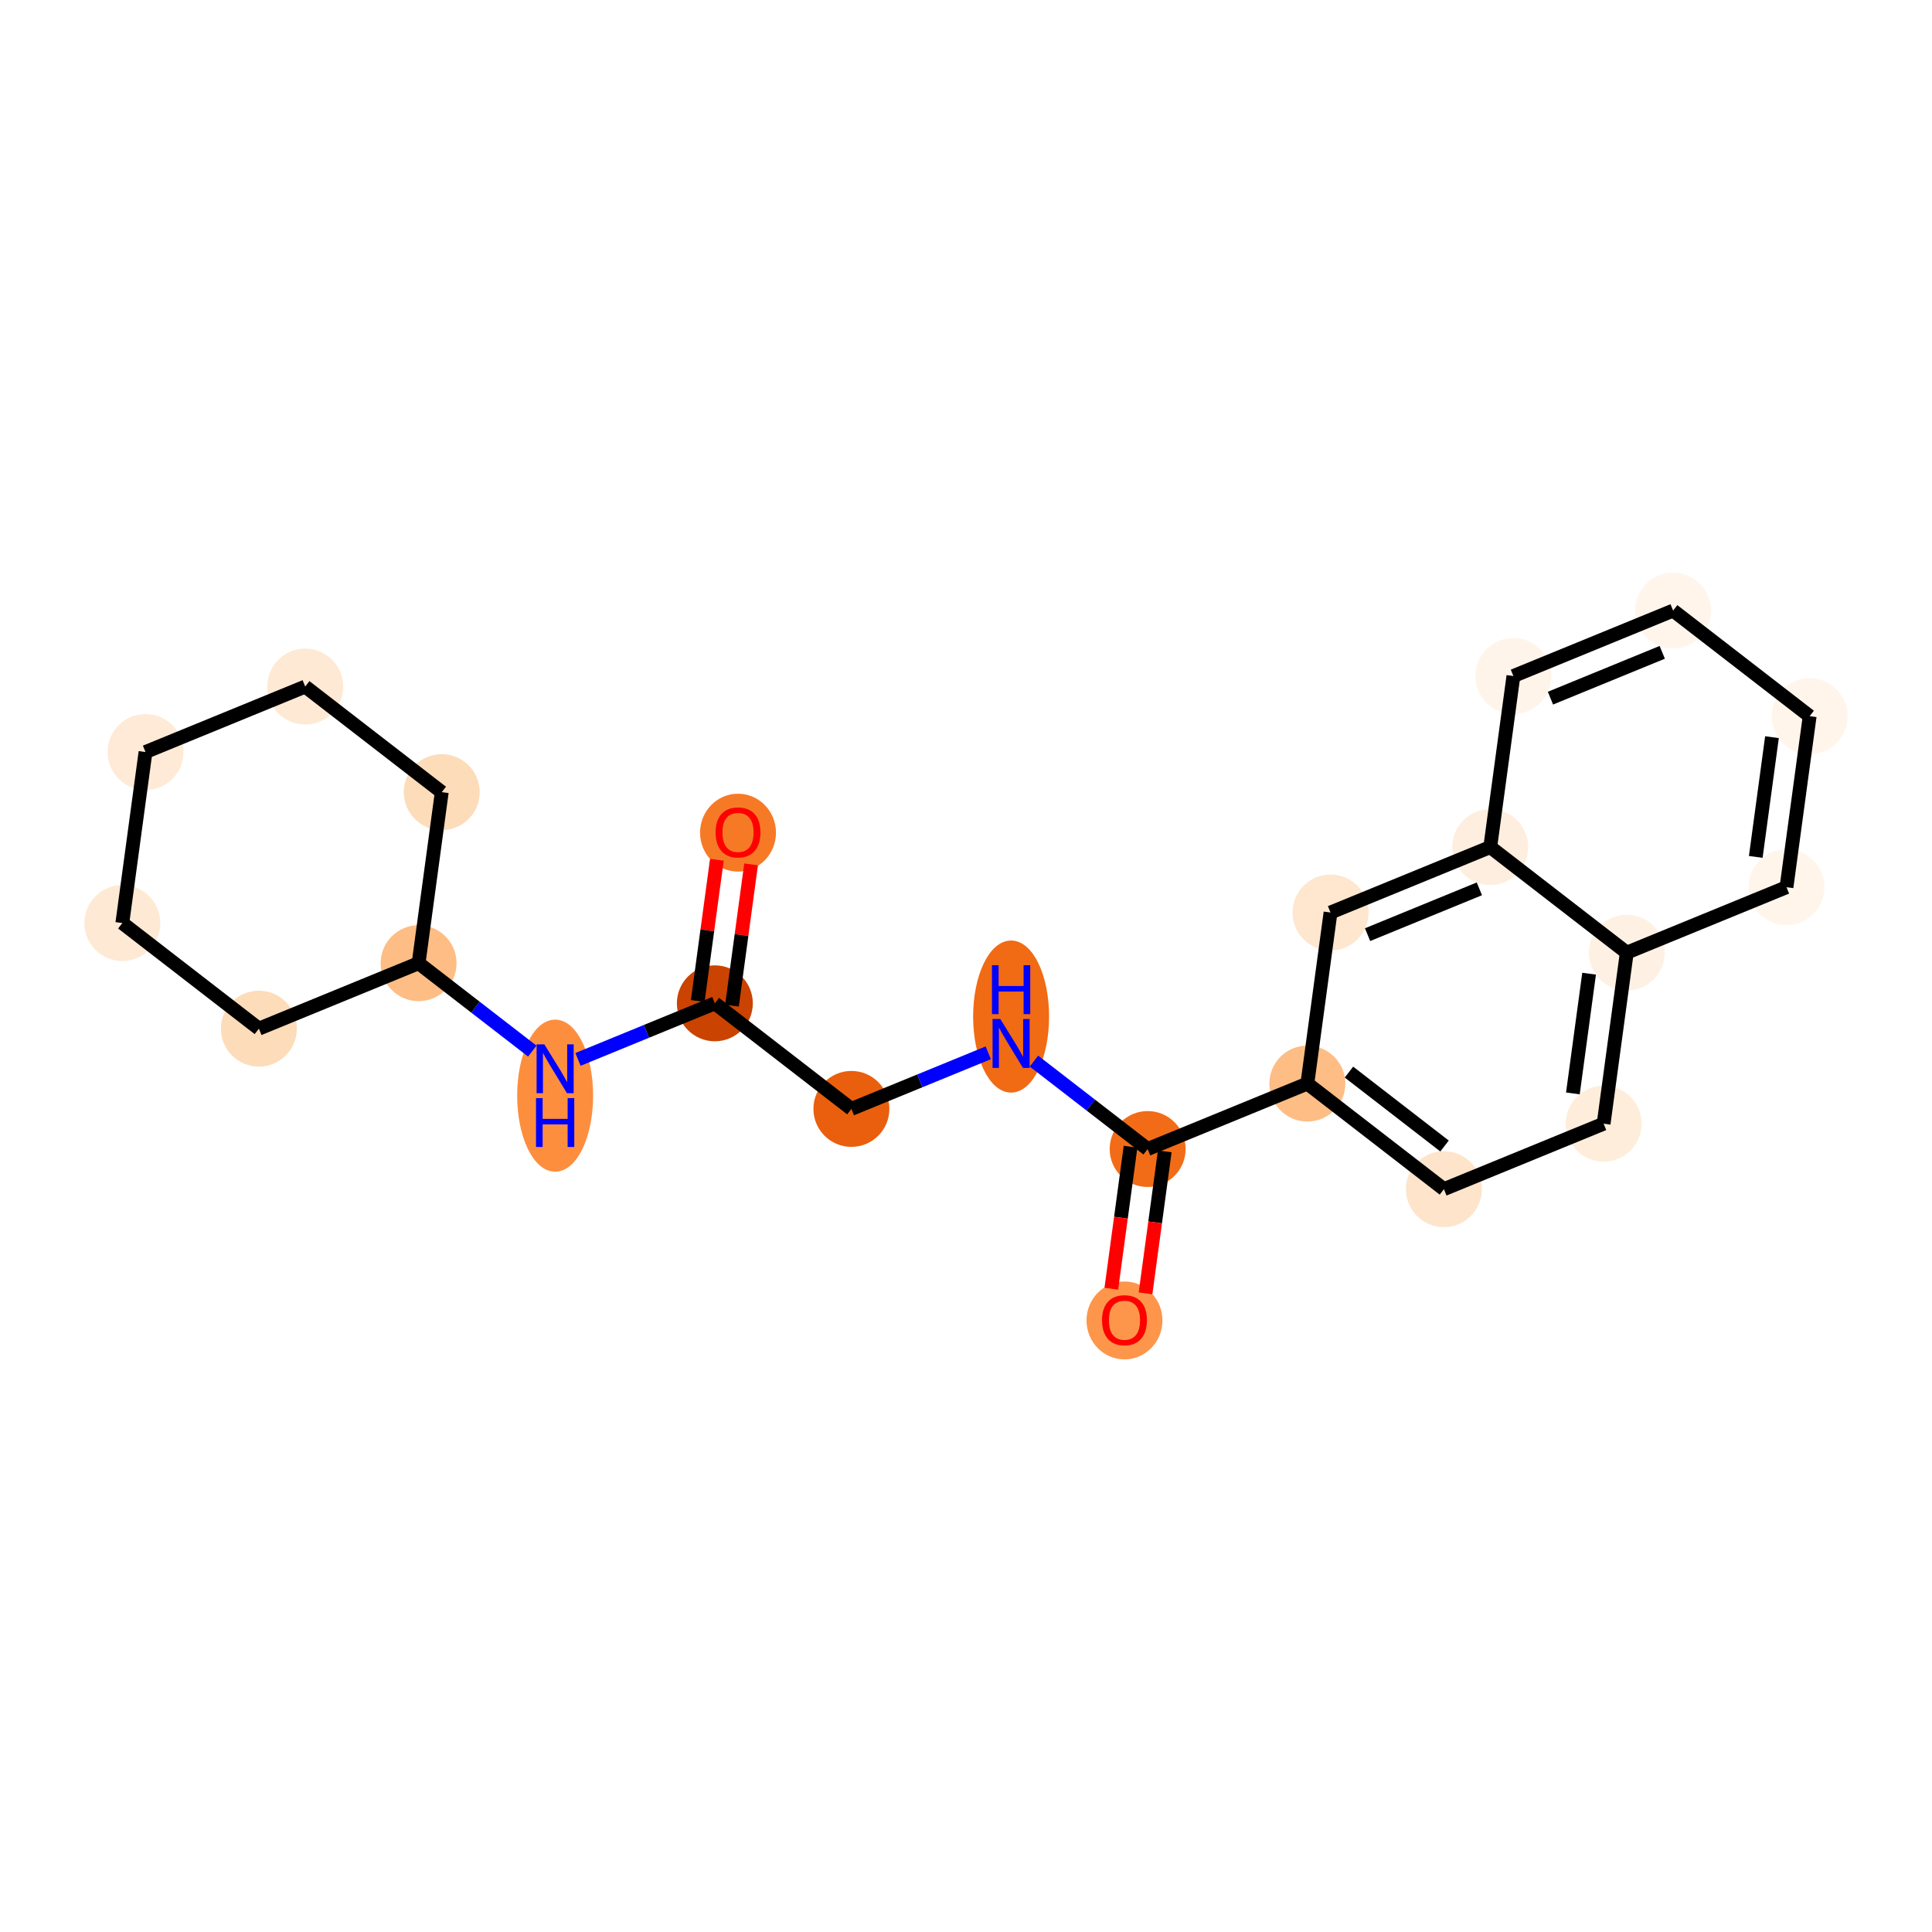<?xml version='1.0' encoding='iso-8859-1'?>
<svg version='1.1' baseProfile='full'
              xmlns='http://www.w3.org/2000/svg'
                      xmlns:rdkit='http://www.rdkit.org/xml'
                      xmlns:xlink='http://www.w3.org/1999/xlink'
                  xml:space='preserve'
width='280px' height='280px' viewBox='0 0 280 280'>
<!-- END OF HEADER -->
<rect style='opacity:1.0;fill:#FFFFFF;stroke:none' width='280' height='280' x='0' y='0'> </rect>
<ellipse cx='106.959' cy='120.675' rx='5.003' ry='5.144'  style='fill:#F67A26;fill-rule:evenodd;stroke:#F67A26;stroke-width:1.0px;stroke-linecap:butt;stroke-linejoin:miter;stroke-opacity:1' />
<ellipse cx='103.601' cy='145.409' rx='5.003' ry='5.003'  style='fill:#CB4301;fill-rule:evenodd;stroke:#CB4301;stroke-width:1.0px;stroke-linecap:butt;stroke-linejoin:miter;stroke-opacity:1' />
<ellipse cx='123.39' cy='160.711' rx='5.003' ry='5.003'  style='fill:#E95F0D;fill-rule:evenodd;stroke:#E95F0D;stroke-width:1.0px;stroke-linecap:butt;stroke-linejoin:miter;stroke-opacity:1' />
<ellipse cx='146.537' cy='147.328' rx='5.003' ry='10.52'  style='fill:#F16A14;fill-rule:evenodd;stroke:#F16A14;stroke-width:1.0px;stroke-linecap:butt;stroke-linejoin:miter;stroke-opacity:1' />
<ellipse cx='166.326' cy='166.526' rx='5.003' ry='5.003'  style='fill:#F26C17;fill-rule:evenodd;stroke:#F26C17;stroke-width:1.0px;stroke-linecap:butt;stroke-linejoin:miter;stroke-opacity:1' />
<ellipse cx='162.968' cy='191.37' rx='5.003' ry='5.144'  style='fill:#FD964A;fill-rule:evenodd;stroke:#FD964A;stroke-width:1.0px;stroke-linecap:butt;stroke-linejoin:miter;stroke-opacity:1' />
<ellipse cx='189.472' cy='157.04' rx='5.003' ry='5.003'  style='fill:#FDBD84;fill-rule:evenodd;stroke:#FDBD84;stroke-width:1.0px;stroke-linecap:butt;stroke-linejoin:miter;stroke-opacity:1' />
<ellipse cx='209.261' cy='172.342' rx='5.003' ry='5.003'  style='fill:#FDE4CB;fill-rule:evenodd;stroke:#FDE4CB;stroke-width:1.0px;stroke-linecap:butt;stroke-linejoin:miter;stroke-opacity:1' />
<ellipse cx='232.408' cy='162.855' rx='5.003' ry='5.003'  style='fill:#FEEDDB;fill-rule:evenodd;stroke:#FEEDDB;stroke-width:1.0px;stroke-linecap:butt;stroke-linejoin:miter;stroke-opacity:1' />
<ellipse cx='235.765' cy='138.067' rx='5.003' ry='5.003'  style='fill:#FEF1E4;fill-rule:evenodd;stroke:#FEF1E4;stroke-width:1.0px;stroke-linecap:butt;stroke-linejoin:miter;stroke-opacity:1' />
<ellipse cx='258.912' cy='128.58' rx='5.003' ry='5.003'  style='fill:#FFF5EB;fill-rule:evenodd;stroke:#FFF5EB;stroke-width:1.0px;stroke-linecap:butt;stroke-linejoin:miter;stroke-opacity:1' />
<ellipse cx='262.27' cy='103.791' rx='5.003' ry='5.003'  style='fill:#FFF5EB;fill-rule:evenodd;stroke:#FFF5EB;stroke-width:1.0px;stroke-linecap:butt;stroke-linejoin:miter;stroke-opacity:1' />
<ellipse cx='242.481' cy='88.489' rx='5.003' ry='5.003'  style='fill:#FFF5EB;fill-rule:evenodd;stroke:#FFF5EB;stroke-width:1.0px;stroke-linecap:butt;stroke-linejoin:miter;stroke-opacity:1' />
<ellipse cx='219.334' cy='97.976' rx='5.003' ry='5.003'  style='fill:#FEF4EA;fill-rule:evenodd;stroke:#FEF4EA;stroke-width:1.0px;stroke-linecap:butt;stroke-linejoin:miter;stroke-opacity:1' />
<ellipse cx='215.977' cy='122.764' rx='5.003' ry='5.003'  style='fill:#FEEEDF;fill-rule:evenodd;stroke:#FEEEDF;stroke-width:1.0px;stroke-linecap:butt;stroke-linejoin:miter;stroke-opacity:1' />
<ellipse cx='192.83' cy='132.251' rx='5.003' ry='5.003'  style='fill:#FEE6CF;fill-rule:evenodd;stroke:#FEE6CF;stroke-width:1.0px;stroke-linecap:butt;stroke-linejoin:miter;stroke-opacity:1' />
<ellipse cx='80.455' cy='158.792' rx='5.003' ry='10.52'  style='fill:#FD8E3E;fill-rule:evenodd;stroke:#FD8E3E;stroke-width:1.0px;stroke-linecap:butt;stroke-linejoin:miter;stroke-opacity:1' />
<ellipse cx='60.666' cy='139.593' rx='5.003' ry='5.003'  style='fill:#FDBD84;fill-rule:evenodd;stroke:#FDBD84;stroke-width:1.0px;stroke-linecap:butt;stroke-linejoin:miter;stroke-opacity:1' />
<ellipse cx='64.023' cy='114.804' rx='5.003' ry='5.003'  style='fill:#FDDCBA;fill-rule:evenodd;stroke:#FDDCBA;stroke-width:1.0px;stroke-linecap:butt;stroke-linejoin:miter;stroke-opacity:1' />
<ellipse cx='44.234' cy='99.502' rx='5.003' ry='5.003'  style='fill:#FEE9D4;fill-rule:evenodd;stroke:#FEE9D4;stroke-width:1.0px;stroke-linecap:butt;stroke-linejoin:miter;stroke-opacity:1' />
<ellipse cx='21.088' cy='108.989' rx='5.003' ry='5.003'  style='fill:#FEEAD6;fill-rule:evenodd;stroke:#FEEAD6;stroke-width:1.0px;stroke-linecap:butt;stroke-linejoin:miter;stroke-opacity:1' />
<ellipse cx='17.73' cy='133.777' rx='5.003' ry='5.003'  style='fill:#FEE9D4;fill-rule:evenodd;stroke:#FEE9D4;stroke-width:1.0px;stroke-linecap:butt;stroke-linejoin:miter;stroke-opacity:1' />
<ellipse cx='37.519' cy='149.08' rx='5.003' ry='5.003'  style='fill:#FDDCBA;fill-rule:evenodd;stroke:#FDDCBA;stroke-width:1.0px;stroke-linecap:butt;stroke-linejoin:miter;stroke-opacity:1' />
<path class='bond-0 atom-0 atom-1' d='M 103.895,124.602 L 102.509,134.837' style='fill:none;fill-rule:evenodd;stroke:#FF0000;stroke-width:2.0px;stroke-linecap:butt;stroke-linejoin:miter;stroke-opacity:1' />
<path class='bond-0 atom-0 atom-1' d='M 102.509,134.837 L 101.122,145.073' style='fill:none;fill-rule:evenodd;stroke:#000000;stroke-width:2.0px;stroke-linecap:butt;stroke-linejoin:miter;stroke-opacity:1' />
<path class='bond-0 atom-0 atom-1' d='M 108.853,125.273 L 107.467,135.509' style='fill:none;fill-rule:evenodd;stroke:#FF0000;stroke-width:2.0px;stroke-linecap:butt;stroke-linejoin:miter;stroke-opacity:1' />
<path class='bond-0 atom-0 atom-1' d='M 107.467,135.509 L 106.08,145.744' style='fill:none;fill-rule:evenodd;stroke:#000000;stroke-width:2.0px;stroke-linecap:butt;stroke-linejoin:miter;stroke-opacity:1' />
<path class='bond-1 atom-1 atom-2' d='M 103.601,145.409 L 123.39,160.711' style='fill:none;fill-rule:evenodd;stroke:#000000;stroke-width:2.0px;stroke-linecap:butt;stroke-linejoin:miter;stroke-opacity:1' />
<path class='bond-15 atom-1 atom-16' d='M 103.601,145.409 L 93.684,149.473' style='fill:none;fill-rule:evenodd;stroke:#000000;stroke-width:2.0px;stroke-linecap:butt;stroke-linejoin:miter;stroke-opacity:1' />
<path class='bond-15 atom-1 atom-16' d='M 93.684,149.473 L 83.767,153.538' style='fill:none;fill-rule:evenodd;stroke:#0000FF;stroke-width:2.0px;stroke-linecap:butt;stroke-linejoin:miter;stroke-opacity:1' />
<path class='bond-2 atom-2 atom-3' d='M 123.39,160.711 L 133.308,156.646' style='fill:none;fill-rule:evenodd;stroke:#000000;stroke-width:2.0px;stroke-linecap:butt;stroke-linejoin:miter;stroke-opacity:1' />
<path class='bond-2 atom-2 atom-3' d='M 133.308,156.646 L 143.225,152.582' style='fill:none;fill-rule:evenodd;stroke:#0000FF;stroke-width:2.0px;stroke-linecap:butt;stroke-linejoin:miter;stroke-opacity:1' />
<path class='bond-3 atom-3 atom-4' d='M 149.849,153.785 L 158.087,160.156' style='fill:none;fill-rule:evenodd;stroke:#0000FF;stroke-width:2.0px;stroke-linecap:butt;stroke-linejoin:miter;stroke-opacity:1' />
<path class='bond-3 atom-3 atom-4' d='M 158.087,160.156 L 166.326,166.526' style='fill:none;fill-rule:evenodd;stroke:#000000;stroke-width:2.0px;stroke-linecap:butt;stroke-linejoin:miter;stroke-opacity:1' />
<path class='bond-4 atom-4 atom-5' d='M 163.847,166.191 L 162.453,176.481' style='fill:none;fill-rule:evenodd;stroke:#000000;stroke-width:2.0px;stroke-linecap:butt;stroke-linejoin:miter;stroke-opacity:1' />
<path class='bond-4 atom-4 atom-5' d='M 162.453,176.481 L 161.059,186.772' style='fill:none;fill-rule:evenodd;stroke:#FF0000;stroke-width:2.0px;stroke-linecap:butt;stroke-linejoin:miter;stroke-opacity:1' />
<path class='bond-4 atom-4 atom-5' d='M 168.805,166.862 L 167.411,177.153' style='fill:none;fill-rule:evenodd;stroke:#000000;stroke-width:2.0px;stroke-linecap:butt;stroke-linejoin:miter;stroke-opacity:1' />
<path class='bond-4 atom-4 atom-5' d='M 167.411,177.153 L 166.017,187.443' style='fill:none;fill-rule:evenodd;stroke:#FF0000;stroke-width:2.0px;stroke-linecap:butt;stroke-linejoin:miter;stroke-opacity:1' />
<path class='bond-5 atom-4 atom-6' d='M 166.326,166.526 L 189.472,157.04' style='fill:none;fill-rule:evenodd;stroke:#000000;stroke-width:2.0px;stroke-linecap:butt;stroke-linejoin:miter;stroke-opacity:1' />
<path class='bond-6 atom-6 atom-7' d='M 189.472,157.04 L 209.261,172.342' style='fill:none;fill-rule:evenodd;stroke:#000000;stroke-width:2.0px;stroke-linecap:butt;stroke-linejoin:miter;stroke-opacity:1' />
<path class='bond-6 atom-6 atom-7' d='M 195.501,155.377 L 209.353,166.089' style='fill:none;fill-rule:evenodd;stroke:#000000;stroke-width:2.0px;stroke-linecap:butt;stroke-linejoin:miter;stroke-opacity:1' />
<path class='bond-22 atom-15 atom-6' d='M 192.83,132.251 L 189.472,157.04' style='fill:none;fill-rule:evenodd;stroke:#000000;stroke-width:2.0px;stroke-linecap:butt;stroke-linejoin:miter;stroke-opacity:1' />
<path class='bond-7 atom-7 atom-8' d='M 209.261,172.342 L 232.408,162.855' style='fill:none;fill-rule:evenodd;stroke:#000000;stroke-width:2.0px;stroke-linecap:butt;stroke-linejoin:miter;stroke-opacity:1' />
<path class='bond-8 atom-8 atom-9' d='M 232.408,162.855 L 235.765,138.067' style='fill:none;fill-rule:evenodd;stroke:#000000;stroke-width:2.0px;stroke-linecap:butt;stroke-linejoin:miter;stroke-opacity:1' />
<path class='bond-8 atom-8 atom-9' d='M 227.954,158.466 L 230.304,141.113' style='fill:none;fill-rule:evenodd;stroke:#000000;stroke-width:2.0px;stroke-linecap:butt;stroke-linejoin:miter;stroke-opacity:1' />
<path class='bond-9 atom-9 atom-10' d='M 235.765,138.067 L 258.912,128.58' style='fill:none;fill-rule:evenodd;stroke:#000000;stroke-width:2.0px;stroke-linecap:butt;stroke-linejoin:miter;stroke-opacity:1' />
<path class='bond-24 atom-14 atom-9' d='M 215.977,122.764 L 235.765,138.067' style='fill:none;fill-rule:evenodd;stroke:#000000;stroke-width:2.0px;stroke-linecap:butt;stroke-linejoin:miter;stroke-opacity:1' />
<path class='bond-10 atom-10 atom-11' d='M 258.912,128.58 L 262.27,103.791' style='fill:none;fill-rule:evenodd;stroke:#000000;stroke-width:2.0px;stroke-linecap:butt;stroke-linejoin:miter;stroke-opacity:1' />
<path class='bond-10 atom-10 atom-11' d='M 254.458,124.19 L 256.808,106.838' style='fill:none;fill-rule:evenodd;stroke:#000000;stroke-width:2.0px;stroke-linecap:butt;stroke-linejoin:miter;stroke-opacity:1' />
<path class='bond-11 atom-11 atom-12' d='M 262.27,103.791 L 242.481,88.489' style='fill:none;fill-rule:evenodd;stroke:#000000;stroke-width:2.0px;stroke-linecap:butt;stroke-linejoin:miter;stroke-opacity:1' />
<path class='bond-12 atom-12 atom-13' d='M 242.481,88.489 L 219.334,97.976' style='fill:none;fill-rule:evenodd;stroke:#000000;stroke-width:2.0px;stroke-linecap:butt;stroke-linejoin:miter;stroke-opacity:1' />
<path class='bond-12 atom-12 atom-13' d='M 240.906,94.541 L 224.703,101.182' style='fill:none;fill-rule:evenodd;stroke:#000000;stroke-width:2.0px;stroke-linecap:butt;stroke-linejoin:miter;stroke-opacity:1' />
<path class='bond-13 atom-13 atom-14' d='M 219.334,97.976 L 215.977,122.764' style='fill:none;fill-rule:evenodd;stroke:#000000;stroke-width:2.0px;stroke-linecap:butt;stroke-linejoin:miter;stroke-opacity:1' />
<path class='bond-14 atom-14 atom-15' d='M 215.977,122.764 L 192.83,132.251' style='fill:none;fill-rule:evenodd;stroke:#000000;stroke-width:2.0px;stroke-linecap:butt;stroke-linejoin:miter;stroke-opacity:1' />
<path class='bond-14 atom-14 atom-15' d='M 214.402,128.817 L 198.199,135.457' style='fill:none;fill-rule:evenodd;stroke:#000000;stroke-width:2.0px;stroke-linecap:butt;stroke-linejoin:miter;stroke-opacity:1' />
<path class='bond-16 atom-16 atom-17' d='M 77.143,152.334 L 68.904,145.964' style='fill:none;fill-rule:evenodd;stroke:#0000FF;stroke-width:2.0px;stroke-linecap:butt;stroke-linejoin:miter;stroke-opacity:1' />
<path class='bond-16 atom-16 atom-17' d='M 68.904,145.964 L 60.666,139.593' style='fill:none;fill-rule:evenodd;stroke:#000000;stroke-width:2.0px;stroke-linecap:butt;stroke-linejoin:miter;stroke-opacity:1' />
<path class='bond-17 atom-17 atom-18' d='M 60.666,139.593 L 64.023,114.804' style='fill:none;fill-rule:evenodd;stroke:#000000;stroke-width:2.0px;stroke-linecap:butt;stroke-linejoin:miter;stroke-opacity:1' />
<path class='bond-23 atom-22 atom-17' d='M 37.519,149.08 L 60.666,139.593' style='fill:none;fill-rule:evenodd;stroke:#000000;stroke-width:2.0px;stroke-linecap:butt;stroke-linejoin:miter;stroke-opacity:1' />
<path class='bond-18 atom-18 atom-19' d='M 64.023,114.804 L 44.234,99.502' style='fill:none;fill-rule:evenodd;stroke:#000000;stroke-width:2.0px;stroke-linecap:butt;stroke-linejoin:miter;stroke-opacity:1' />
<path class='bond-19 atom-19 atom-20' d='M 44.234,99.502 L 21.088,108.989' style='fill:none;fill-rule:evenodd;stroke:#000000;stroke-width:2.0px;stroke-linecap:butt;stroke-linejoin:miter;stroke-opacity:1' />
<path class='bond-20 atom-20 atom-21' d='M 21.088,108.989 L 17.73,133.777' style='fill:none;fill-rule:evenodd;stroke:#000000;stroke-width:2.0px;stroke-linecap:butt;stroke-linejoin:miter;stroke-opacity:1' />
<path class='bond-21 atom-21 atom-22' d='M 17.73,133.777 L 37.519,149.08' style='fill:none;fill-rule:evenodd;stroke:#000000;stroke-width:2.0px;stroke-linecap:butt;stroke-linejoin:miter;stroke-opacity:1' />
<path  class='atom-0' d='M 103.707 120.64
Q 103.707 118.939, 104.547 117.988
Q 105.388 117.038, 106.959 117.038
Q 108.53 117.038, 109.37 117.988
Q 110.211 118.939, 110.211 120.64
Q 110.211 122.361, 109.36 123.341
Q 108.51 124.312, 106.959 124.312
Q 105.398 124.312, 104.547 123.341
Q 103.707 122.371, 103.707 120.64
M 106.959 123.512
Q 108.04 123.512, 108.62 122.791
Q 109.21 122.061, 109.21 120.64
Q 109.21 119.249, 108.62 118.549
Q 108.04 117.838, 106.959 117.838
Q 105.878 117.838, 105.288 118.539
Q 104.708 119.239, 104.708 120.64
Q 104.708 122.071, 105.288 122.791
Q 105.878 123.512, 106.959 123.512
' fill='#FF0000'/>
<path  class='atom-3' d='M 144.971 147.682
L 147.292 151.434
Q 147.522 151.805, 147.893 152.475
Q 148.263 153.145, 148.283 153.185
L 148.283 147.682
L 149.223 147.682
L 149.223 154.766
L 148.253 154.766
L 145.761 150.664
Q 145.471 150.184, 145.161 149.633
Q 144.861 149.083, 144.771 148.913
L 144.771 154.766
L 143.85 154.766
L 143.85 147.682
L 144.971 147.682
' fill='#0000FF'/>
<path  class='atom-3' d='M 143.765 139.889
L 144.726 139.889
L 144.726 142.901
L 148.348 142.901
L 148.348 139.889
L 149.309 139.889
L 149.309 146.974
L 148.348 146.974
L 148.348 143.702
L 144.726 143.702
L 144.726 146.974
L 143.765 146.974
L 143.765 139.889
' fill='#0000FF'/>
<path  class='atom-5' d='M 159.716 191.335
Q 159.716 189.634, 160.557 188.684
Q 161.397 187.733, 162.968 187.733
Q 164.539 187.733, 165.38 188.684
Q 166.22 189.634, 166.22 191.335
Q 166.22 193.056, 165.37 194.037
Q 164.519 195.008, 162.968 195.008
Q 161.407 195.008, 160.557 194.037
Q 159.716 193.066, 159.716 191.335
M 162.968 194.207
Q 164.049 194.207, 164.629 193.487
Q 165.22 192.756, 165.22 191.335
Q 165.22 189.944, 164.629 189.244
Q 164.049 188.534, 162.968 188.534
Q 161.887 188.534, 161.297 189.234
Q 160.717 189.934, 160.717 191.335
Q 160.717 192.766, 161.297 193.487
Q 161.887 194.207, 162.968 194.207
' fill='#FF0000'/>
<path  class='atom-16' d='M 78.889 151.353
L 81.21 155.105
Q 81.44 155.476, 81.811 156.146
Q 82.181 156.816, 82.201 156.856
L 82.201 151.353
L 83.141 151.353
L 83.141 158.437
L 82.171 158.437
L 79.679 154.335
Q 79.389 153.855, 79.079 153.304
Q 78.779 152.754, 78.689 152.584
L 78.689 158.437
L 77.768 158.437
L 77.768 151.353
L 78.889 151.353
' fill='#0000FF'/>
<path  class='atom-16' d='M 77.683 159.146
L 78.644 159.146
L 78.644 162.158
L 82.266 162.158
L 82.266 159.146
L 83.226 159.146
L 83.226 166.23
L 82.266 166.23
L 82.266 162.958
L 78.644 162.958
L 78.644 166.23
L 77.683 166.23
L 77.683 159.146
' fill='#0000FF'/>
</svg>
